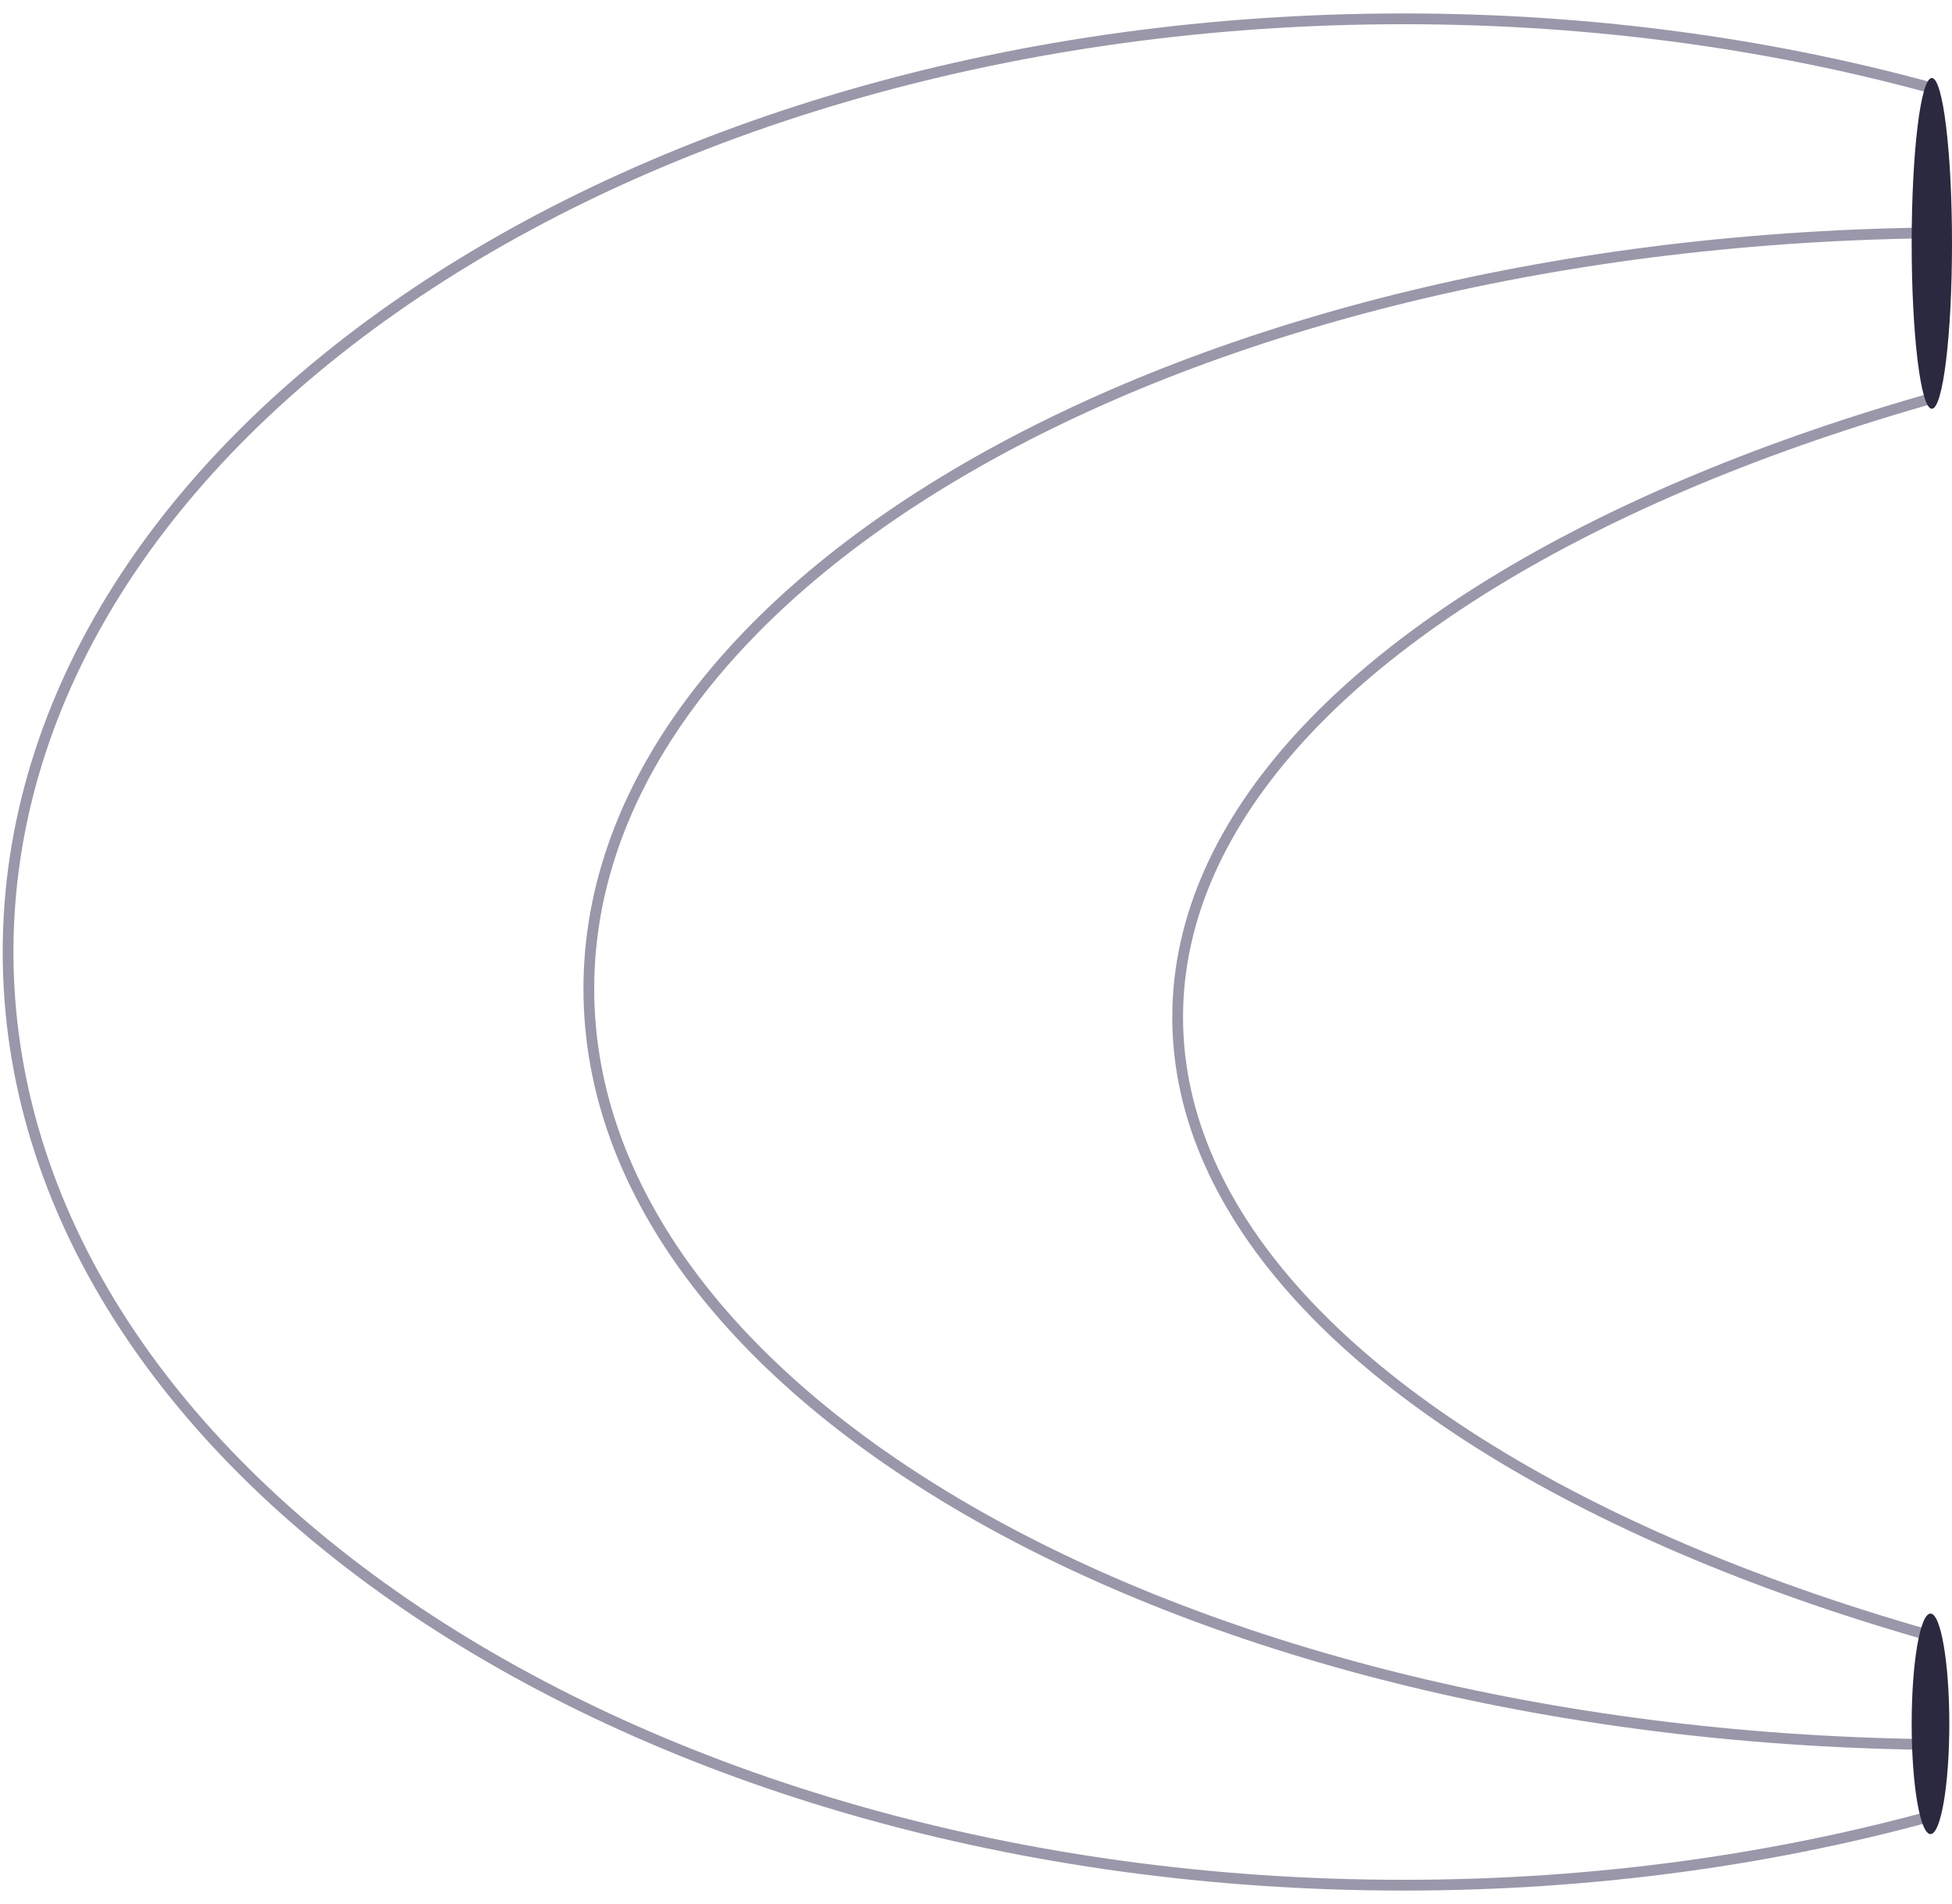 <svg width="726" height="708" viewBox="0 0 726 708" fill="none" xmlns="http://www.w3.org/2000/svg">
<mask id="mask0_395_4" style="mask-type:alpha" maskUnits="userSpaceOnUse" x="0" y="0" width="718" height="708">
<path d="M718 0H-4.76837e-06V708H718V0Z" fill="#D9D9D9"/>
</mask>
<g mask="url(#mask0_395_4)">
<path d="M219 367.647C219 444.766 275.609 515.011 368.075 566.092C460.47 617.134 588.25 648.766 729.5 648.766C870.75 648.766 998.53 617.134 1090.93 566.092C1183.39 515.011 1240 444.766 1240 367.647C1240 290.528 1183.39 220.283 1090.93 169.202C998.53 118.16 870.75 86.528 729.5 86.528C588.25 86.528 460.47 118.16 368.075 169.202C275.609 220.283 219 290.528 219 367.647Z" stroke="#383356" stroke-opacity="0.51" stroke-width="4"/>
<path d="M3 354C3 449.501 60.787 536.202 154.71 599.119C248.621 662.026 378.472 701 522 701C665.528 701 795.379 662.026 889.29 599.119C983.213 536.202 1041 449.501 1041 354C1041 258.499 983.213 171.798 889.29 108.881C795.379 45.974 665.528 7 522 7C378.472 7 248.621 45.974 154.71 108.881C60.787 171.798 3 258.499 3 354Z" stroke="#383356" stroke-opacity="0.51" stroke-width="4"/>
<path d="M438 378.251C438 452.249 503.353 519.882 610.521 569.131C717.516 618.301 865.469 648.766 1029 648.766C1192.53 648.766 1340.48 618.301 1447.48 569.131C1554.65 519.882 1620 452.249 1620 378.251C1620 304.253 1554.65 236.62 1447.48 187.371C1340.48 138.201 1192.53 107.735 1029 107.735C865.469 107.735 717.516 138.201 610.521 187.371C503.353 236.62 438 304.253 438 378.251Z" stroke="#383356" stroke-opacity="0.51" stroke-width="4"/>
</g>
<ellipse cx="7.5" cy="61.5" rx="7.5" ry="61.5" transform="matrix(-1 0 0 1 726 29)" fill="#2B2940"/>
<ellipse cx="7" cy="41" rx="7" ry="41" transform="matrix(-1 0 0 1 725 600)" fill="#2B2940"/>
</svg>
